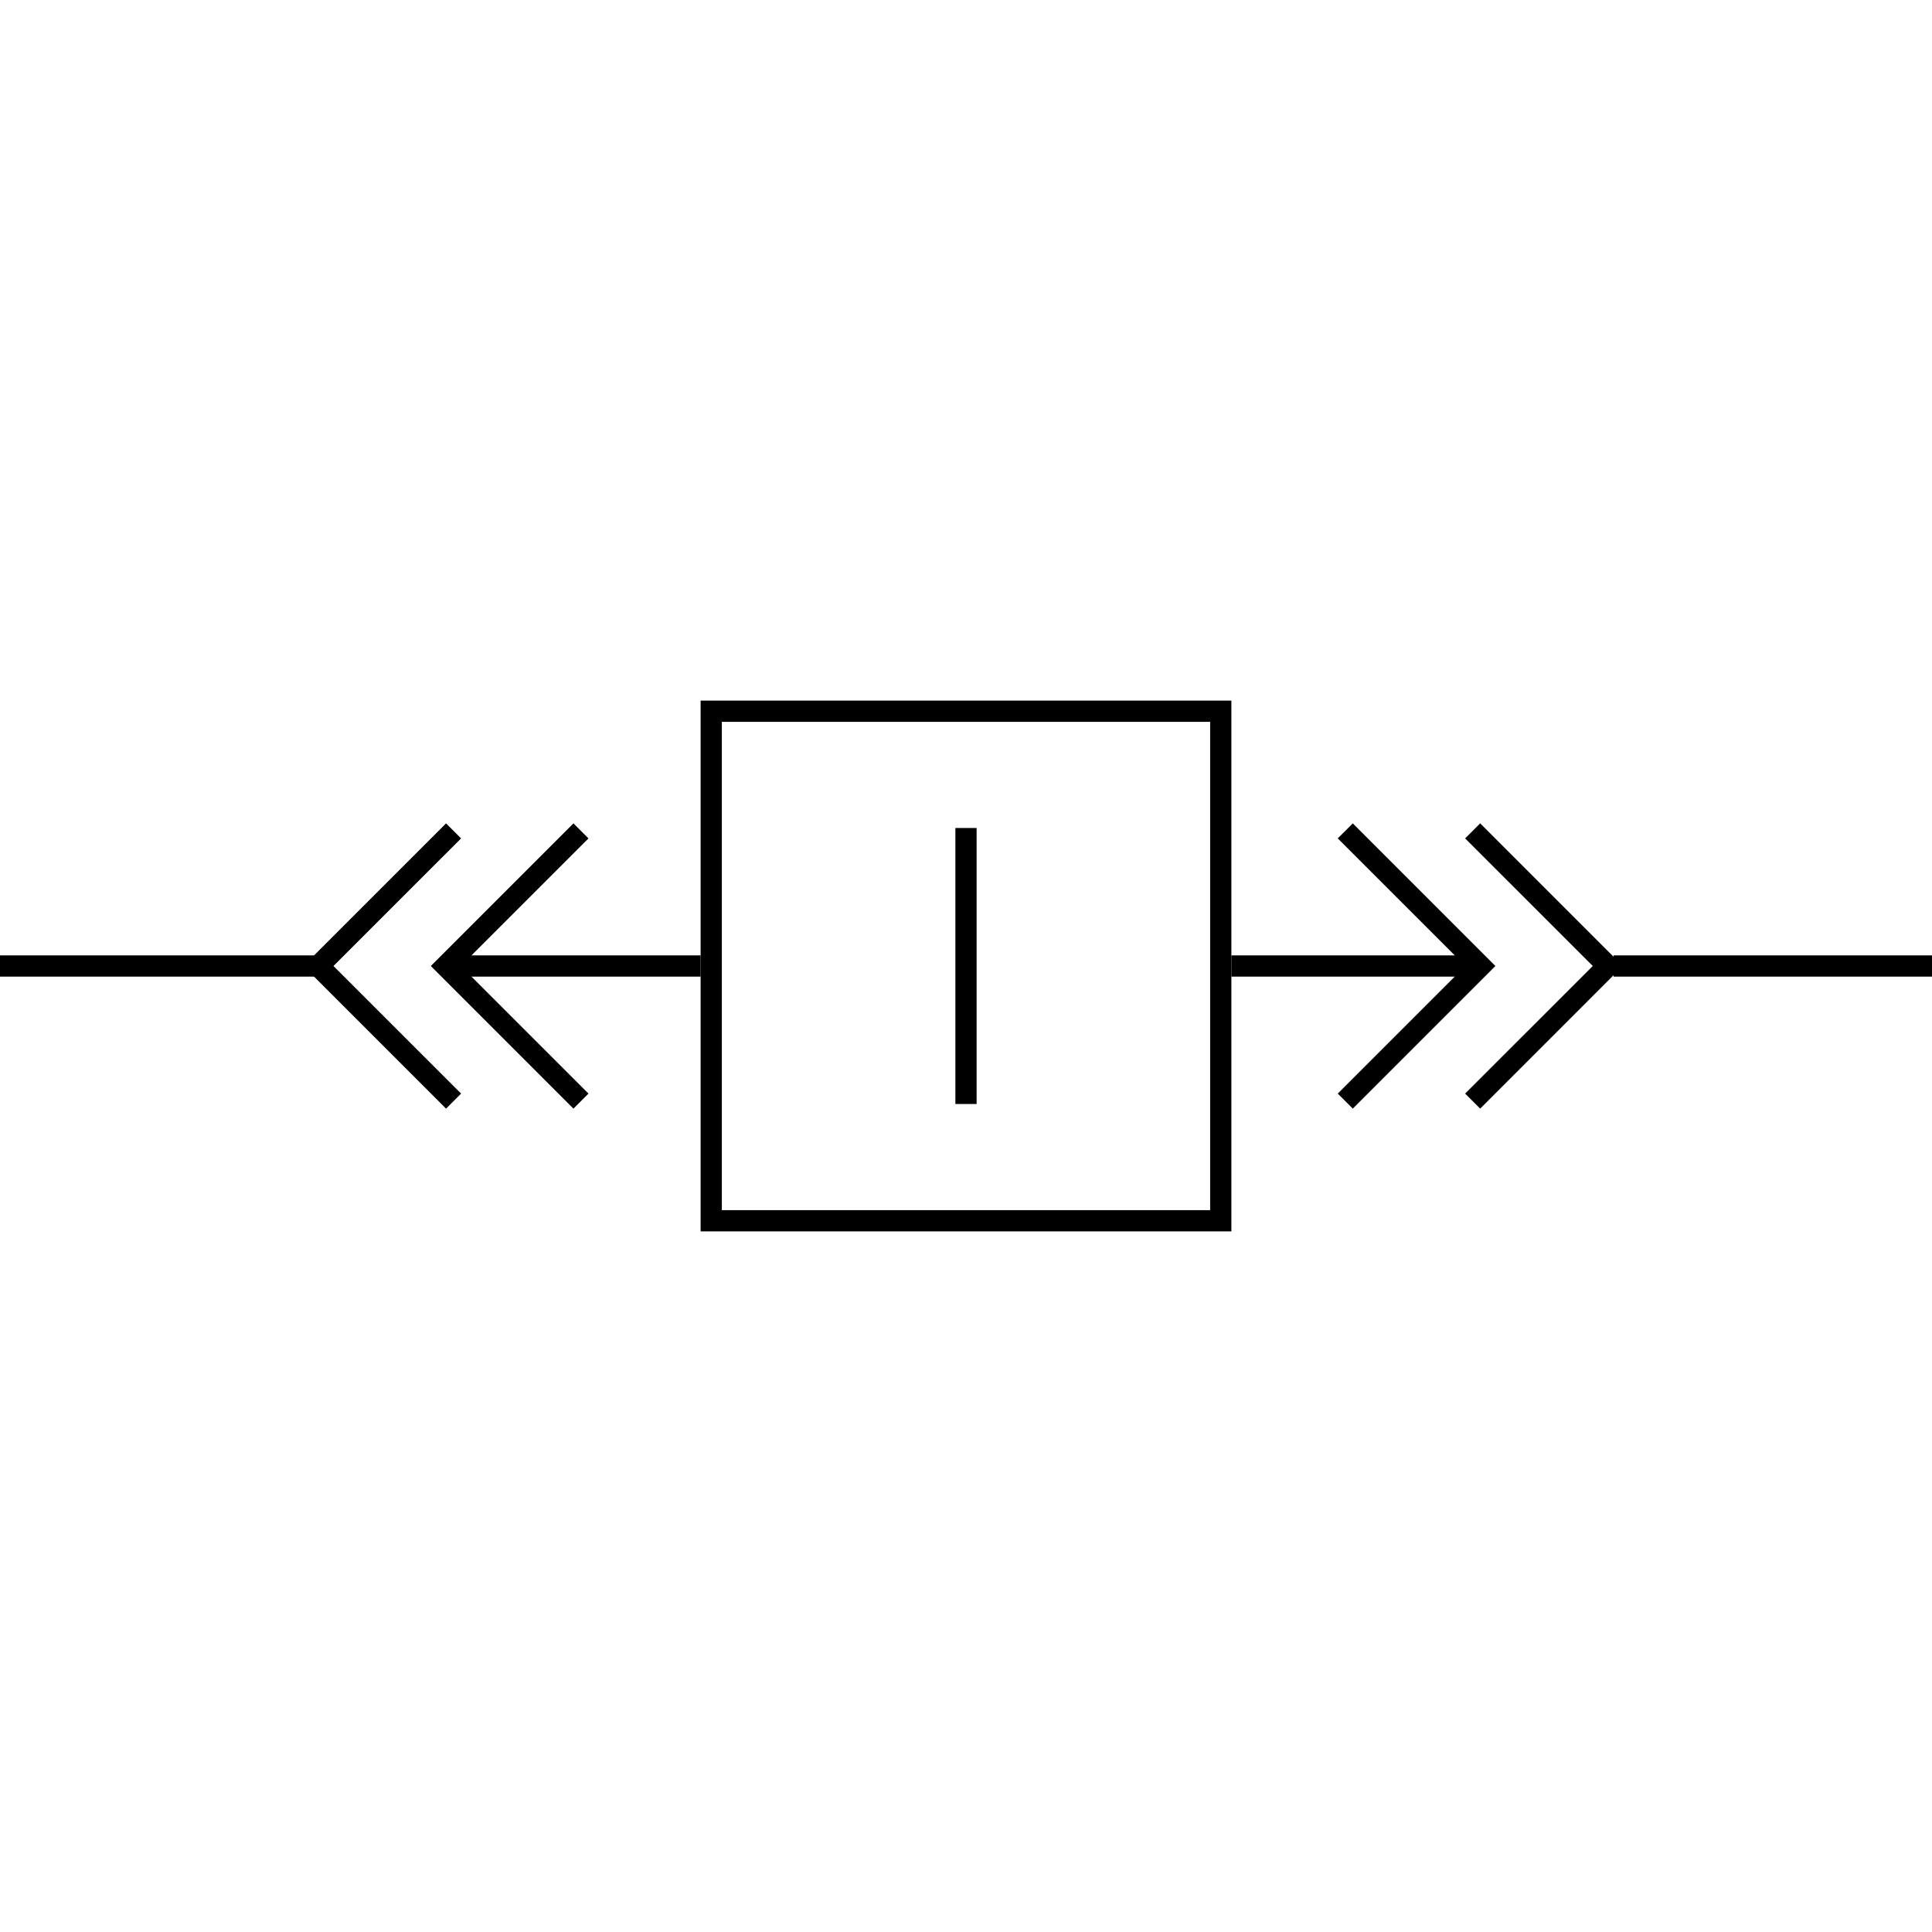 <?xml version='1.0' encoding='ASCII' standalone='yes'?>
<svg xmlns="http://www.w3.org/2000/svg" xmlns:xlink="http://www.w3.org/1999/xlink" version="1.1" width="91.0px" viewBox="0 0 91.0 91.0" height="91.0px">
  <g>
    <g transform=" rotate(-90 45.5 45.5)"><path fill-rule="evenodd" clip-rule="evenodd" d="M57 34H34V57H57V34ZM33 33V58H58V33H33Z" fill="black"/>
<path fill-rule="evenodd" clip-rule="evenodd" d="M46 21.5L46 33H45L45 21.5H46ZM46 4.37114e-08V15H45V0L46 4.37114e-08Z" fill="black"/>
<path fill-rule="evenodd" clip-rule="evenodd" d="M46 69.5L46 58H45L45 69.5H46ZM46 91V76H45V91H46Z" fill="black"/>
<path fill-rule="evenodd" clip-rule="evenodd" d="M52 46H39V45H52V46Z" fill="black"/>
<path fill-rule="evenodd" clip-rule="evenodd" d="M45.5 14.293L52.218 21.01L51.51 21.718L45.5 15.707L39.49 21.718L38.782 21.01L45.5 14.293Z" fill="black"/>
<path fill-rule="evenodd" clip-rule="evenodd" d="M45.5 76.435L52.218 69.718L51.51 69.01L45.5 75.021L39.49 69.01L38.782 69.718L45.5 76.435Z" fill="black"/>
<path fill-rule="evenodd" clip-rule="evenodd" d="M45.5 20.293L52.218 27.01L51.51 27.718L45.5 21.707L39.49 27.718L38.782 27.01L45.5 20.293Z" fill="black"/>
<path fill-rule="evenodd" clip-rule="evenodd" d="M45.5 70.435L52.218 63.718L51.51 63.01L45.5 69.021L39.49 63.01L38.782 63.718L45.5 70.435Z" fill="black"/>
</g>
  </g>
</svg>
